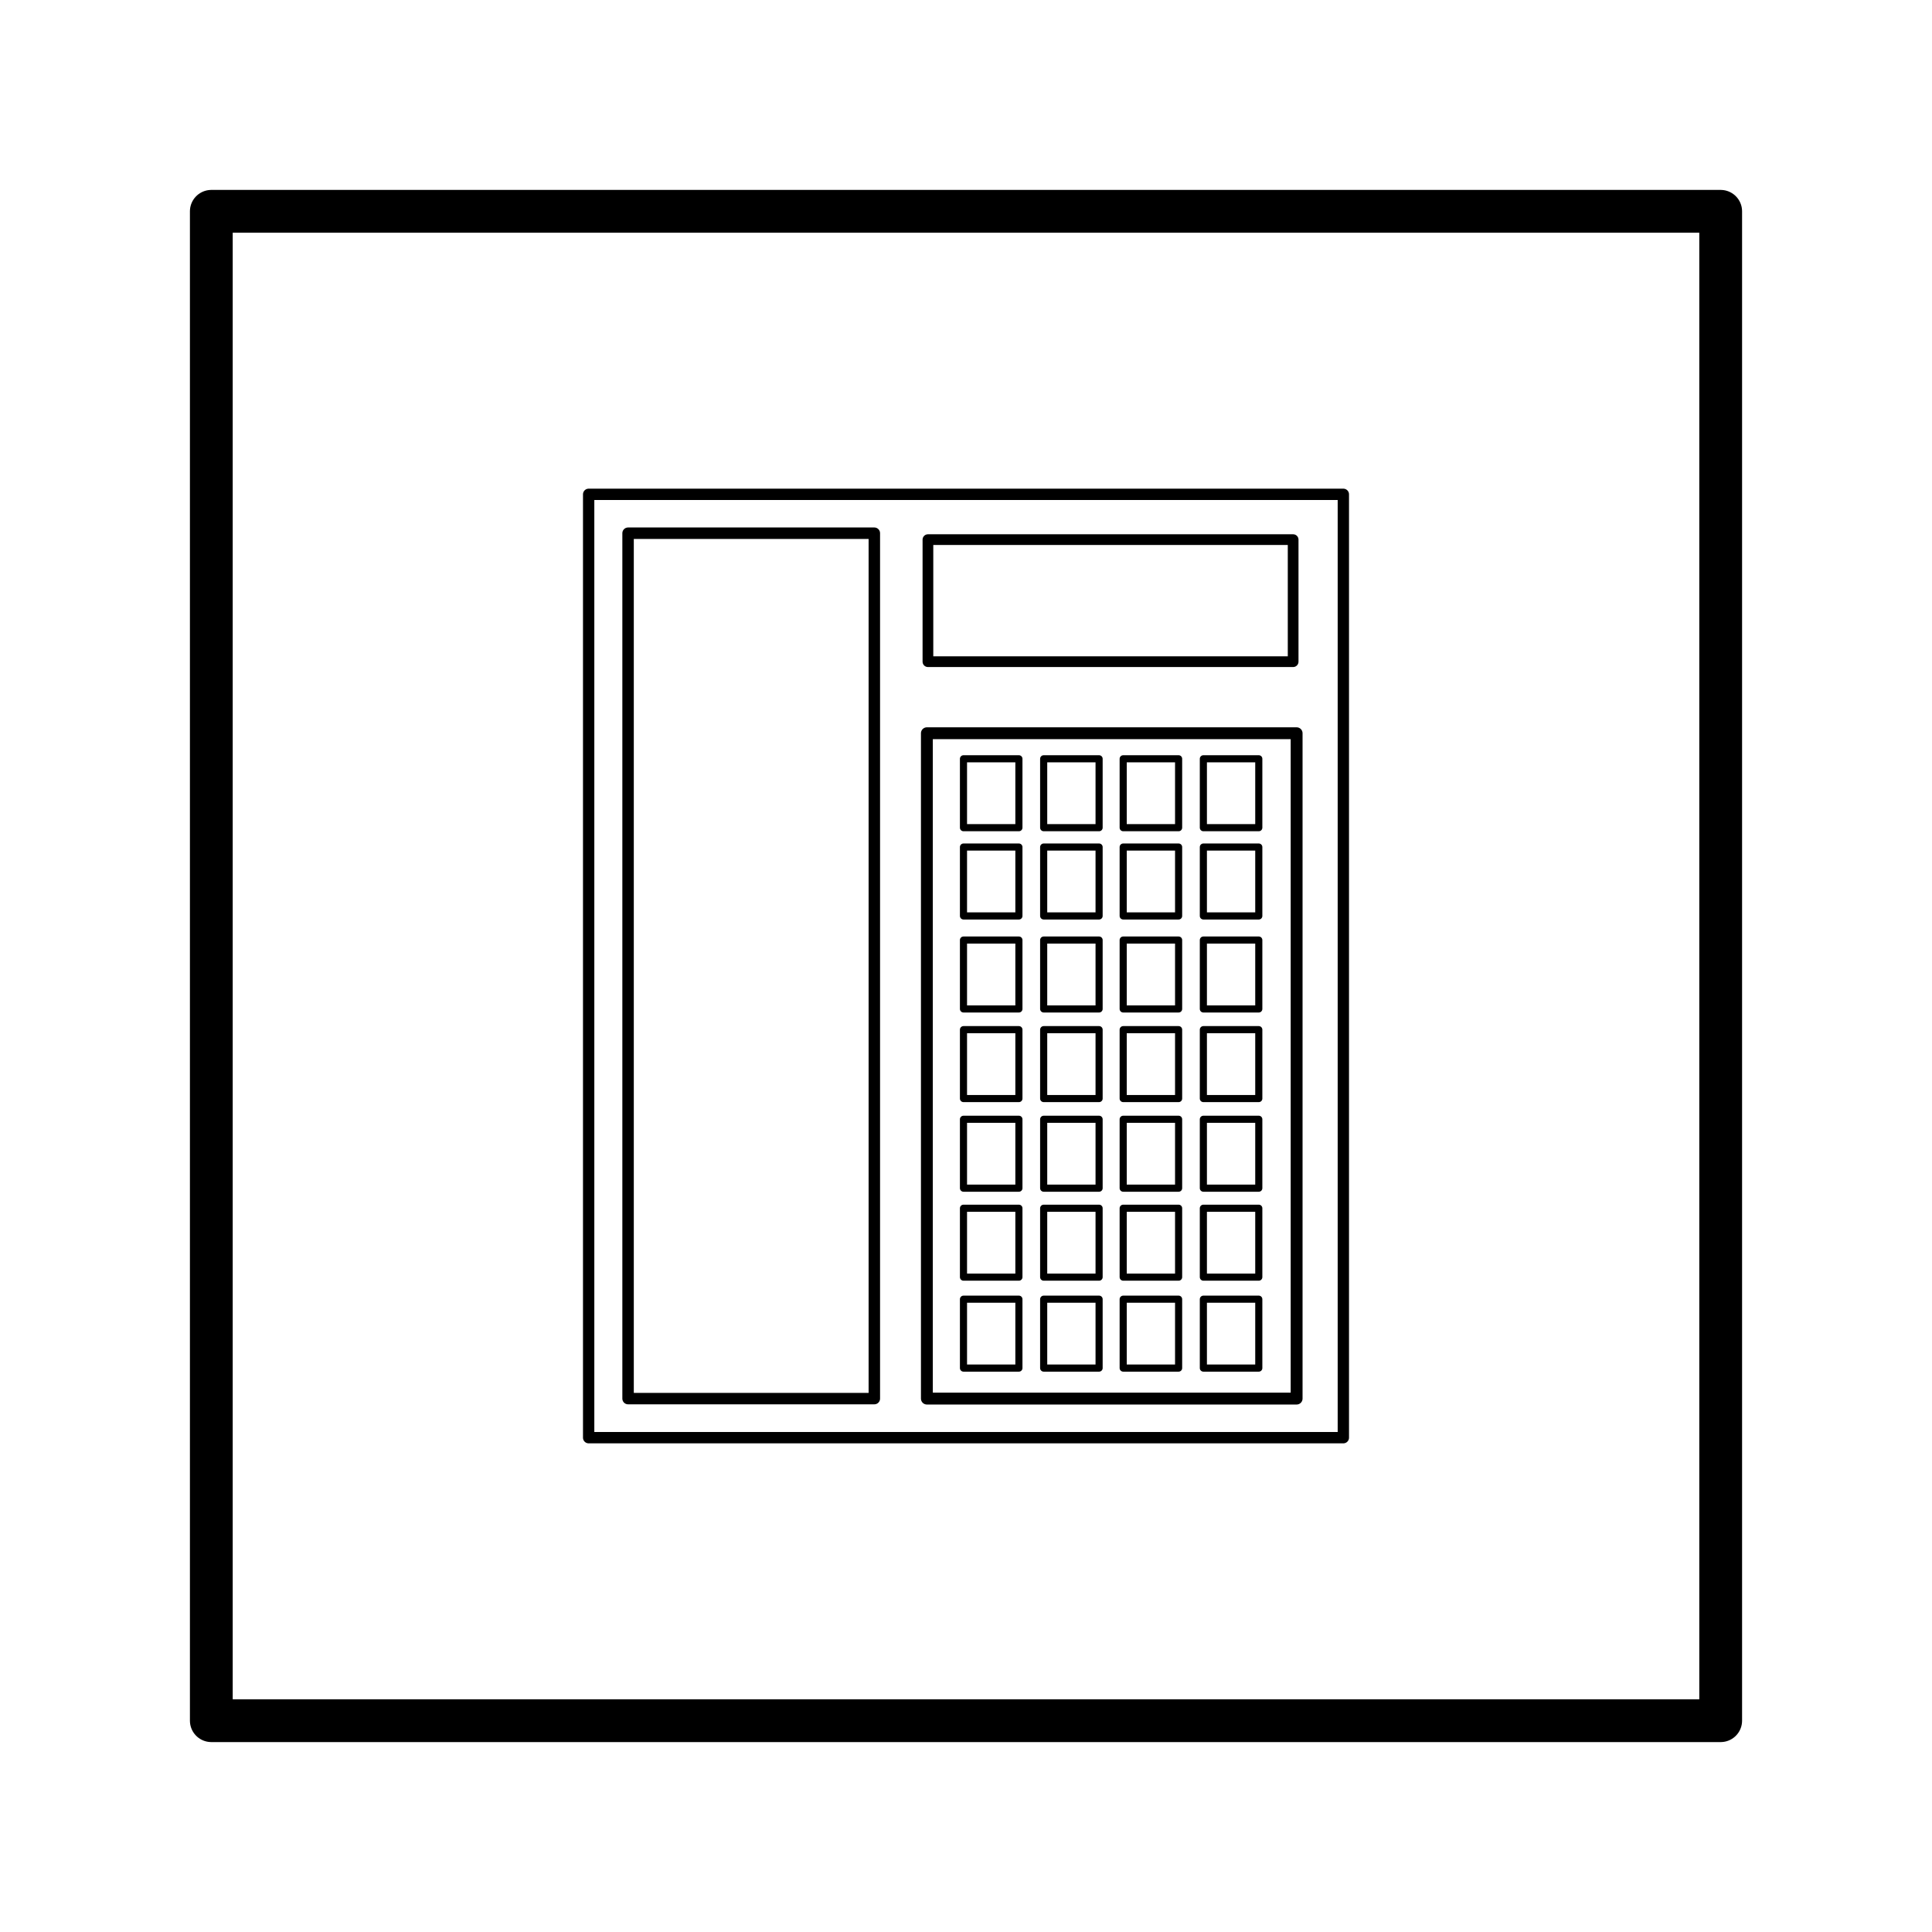 <?xml version="1.0" encoding="UTF-8" standalone="no"?>
<!-- Created with Inkscape (http://www.inkscape.org/) -->

<svg
   xmlns:dc="http://purl.org/dc/elements/1.1/"
   xmlns:cc="http://creativecommons.org/ns#"
   xmlns:rdf="http://www.w3.org/1999/02/22-rdf-syntax-ns#"
   xmlns:svg="http://www.w3.org/2000/svg"
   xmlns="http://www.w3.org/2000/svg"
   xmlns:sodipodi="http://sodipodi.sourceforge.net/DTD/sodipodi-0.dtd"
   xmlns:inkscape="http://www.inkscape.org/namespaces/inkscape"
   width="512"
   height="512"
   viewBox="0 0 135.467 135.467"
   version="1.1"
   id="svg8"
   inkscape:version="0.92.3 (2405546, 2018-03-11)"
   sodipodi:docname="Configuracion_Telefono.svg">
  <defs
     id="defs2" />
  <sodipodi:namedview
     id="base"
     pagecolor="#ffffff"
     bordercolor="#666666"
     borderopacity="1.0"
     inkscape:pageopacity="0.0"
     inkscape:pageshadow="2"
     inkscape:zoom="0.98994949"
     inkscape:cx="235.62362"
     inkscape:cy="221.43812"
     inkscape:document-units="px"
     inkscape:current-layer="layer1"
     showgrid="false"
     units="px"
     inkscape:snap-object-midpoints="true"
     inkscape:object-paths="false"
     inkscape:window-width="1299"
     inkscape:window-height="713"
     inkscape:window-x="67"
     inkscape:window-y="27"
     inkscape:window-maximized="1"
     inkscape:snap-midpoints="true" />
  <g
     inkscape:groupmode="layer"
     id="layer2"
     inkscape:label="Botón forma"
     sodipodi:insensitive="true">
    <rect
       style="fill:none;fill-opacity:1;stroke:#000000;stroke-width:3;stroke-linecap:round;stroke-linejoin:round;stroke-miterlimit:4;stroke-dasharray:none;stroke-dashoffset:0;stroke-opacity:1"
       id="rect1024"
       width="105.833"
       height="105.833"
       x="14.817"
       y="14.817"
       ry="0" />
  </g>
  <g
     inkscape:label="Figura"
     inkscape:groupmode="layer"
     id="layer1"
     transform="translate(0,-161.533)"
     style="display:inline">
    <path
       style="fill:none;fill-opacity:1;stroke:#000000;stroke-width:1;stroke-linecap:round;stroke-linejoin:round;stroke-miterlimit:4;stroke-dasharray:none;stroke-dashoffset:0;stroke-opacity:1"
       id="path826-7"
       r="13.229"
       cy="229.267"
       cx="67.733"
       d=""
       inkscape:connector-curvature="0" />
    <path
       style="fill:none;fill-opacity:1;stroke:#000000;stroke-width:1;stroke-linecap:round;stroke-linejoin:round;stroke-miterlimit:4;stroke-dasharray:none;stroke-dashoffset:0;stroke-opacity:1"
       id="path826-3-3"
       r="19.844"
       cy="229.267"
       cx="67.733"
       d=""
       inkscape:connector-curvature="0" />
    <path
       style="fill:none;fill-opacity:1;stroke:#000000;stroke-width:1;stroke-linecap:round;stroke-linejoin:round;stroke-miterlimit:4;stroke-dasharray:none;stroke-dashoffset:0;stroke-opacity:1"
       id="path826-3-5"
       r="19.844"
       cy="229.267"
       cx="67.733"
       d=""
       inkscape:connector-curvature="0" />
    <path
       style="fill:none;fill-opacity:1;stroke:#000000;stroke-width:1;stroke-linecap:round;stroke-linejoin:round;stroke-miterlimit:4;stroke-dasharray:none;stroke-dashoffset:0;stroke-opacity:1"
       id="path826-3-6"
       r="19.844"
       cy="229.267"
       cx="67.733"
       d=""
       inkscape:connector-curvature="0" />
    <path
       style="fill:none;fill-opacity:1;stroke:#000000;stroke-width:1;stroke-linecap:round;stroke-linejoin:round;stroke-miterlimit:4;stroke-dasharray:none;stroke-dashoffset:0;stroke-opacity:1"
       id="path826-3-9"
       r="19.844"
       cy="229.267"
       cx="67.733"
       d=""
       inkscape:connector-curvature="0" />
    <path
       style="fill:none;fill-opacity:1;stroke:#000000;stroke-width:1;stroke-linecap:round;stroke-linejoin:round;stroke-miterlimit:4;stroke-dasharray:none;stroke-dashoffset:0;stroke-opacity:1"
       id="path826-3-1"
       r="19.844"
       cy="229.267"
       cx="67.733"
       d=""
       inkscape:connector-curvature="0" />
    <path
       style="fill:none;fill-opacity:1;stroke:#000000;stroke-width:1;stroke-linecap:round;stroke-linejoin:round;stroke-miterlimit:4;stroke-dasharray:none;stroke-dashoffset:0;stroke-opacity:1"
       id="path826-3-2"
       r="19.844"
       cy="229.267"
       cx="67.733"
       d=""
       inkscape:connector-curvature="0" />
    <path
       style="fill:none;fill-opacity:1;stroke:#000000;stroke-width:1;stroke-linecap:round;stroke-linejoin:round;stroke-miterlimit:4;stroke-dasharray:none;stroke-dashoffset:0;stroke-opacity:1"
       id="path826-3-7"
       r="19.844"
       cy="229.267"
       cx="67.733"
       d=""
       inkscape:connector-curvature="0" />
    <path
       style="fill:none;fill-opacity:1;stroke:#000000;stroke-width:1;stroke-linecap:round;stroke-linejoin:round;stroke-miterlimit:4;stroke-dasharray:none;stroke-dashoffset:0;stroke-opacity:1"
       id="path826-3-0"
       r="19.844"
       cy="229.267"
       cx="67.733"
       d=""
       inkscape:connector-curvature="0" />
    <path
       style="fill:none;fill-opacity:1;stroke:#000000;stroke-width:1;stroke-linecap:round;stroke-linejoin:round;stroke-miterlimit:4;stroke-dasharray:none;stroke-dashoffset:0;stroke-opacity:1"
       id="path826-3-93"
       r="19.844"
       cy="229.267"
       cx="67.733"
       d=""
       inkscape:connector-curvature="0" />
    <rect
       style="fill:none;fill-opacity:1;stroke:#000000;stroke-width:0.794;stroke-linecap:round;stroke-linejoin:round;stroke-miterlimit:4;stroke-dasharray:none;stroke-dashoffset:0;stroke-opacity:1"
       id="rect1241"
       width="52.917"
       height="66.146"
       x="41.275"
       y="196.194" />
    <rect
       style="fill:none;fill-opacity:1;stroke:#000000;stroke-width:0.803;stroke-linecap:round;stroke-linejoin:round;stroke-miterlimit:4;stroke-dasharray:none;stroke-dashoffset:0;stroke-opacity:1"
       id="rect1245"
       width="17.267"
       height="60.679"
       x="44.039"
       y="198.92" />
    <rect
       style="fill:none;fill-opacity:1;stroke:#000000;stroke-width:0.751;stroke-linecap:round;stroke-linejoin:round;stroke-miterlimit:4;stroke-dasharray:none;stroke-dashoffset:0;stroke-opacity:1"
       id="rect1247"
       width="25.608"
       height="8.557"
       x="65.064"
       y="199.371" />
    <rect
       style="fill:none;fill-opacity:1;stroke:#000000;stroke-width:0.832;stroke-linecap:round;stroke-linejoin:round;stroke-miterlimit:4;stroke-dasharray:none;stroke-dashoffset:0;stroke-opacity:1"
       id="rect1249"
       width="25.925"
       height="46.653"
       x="64.991"
       y="212.946" />
    <rect
       style="fill:none;fill-opacity:1;stroke:#000000;stroke-width:0.499;stroke-linecap:round;stroke-linejoin:round;stroke-miterlimit:4;stroke-dasharray:none;stroke-dashoffset:0;stroke-opacity:1"
       id="rect1251"
       width="3.886"
       height="4.831"
       x="67.557"
       y="214.737" />
    <rect
       style="display:inline;fill:none;fill-opacity:1;stroke:#000000;stroke-width:0.499;stroke-linecap:round;stroke-linejoin:round;stroke-miterlimit:4;stroke-dasharray:none;stroke-dashoffset:0;stroke-opacity:1"
       id="rect1251-3"
       width="3.886"
       height="4.831"
       x="73.18"
       y="214.737" />
    <rect
       style="display:inline;fill:none;fill-opacity:1;stroke:#000000;stroke-width:0.499;stroke-linecap:round;stroke-linejoin:round;stroke-miterlimit:4;stroke-dasharray:none;stroke-dashoffset:0;stroke-opacity:1"
       id="rect1251-7"
       width="3.886"
       height="4.831"
       x="78.755"
       y="214.737" />
    <rect
       style="display:inline;fill:none;fill-opacity:1;stroke:#000000;stroke-width:0.499;stroke-linecap:round;stroke-linejoin:round;stroke-miterlimit:4;stroke-dasharray:none;stroke-dashoffset:0;stroke-opacity:1"
       id="rect1251-3-5"
       width="3.886"
       height="4.831"
       x="84.377"
       y="214.737" />
    <rect
       style="display:inline;fill:none;fill-opacity:1;stroke:#000000;stroke-width:0.499;stroke-linecap:round;stroke-linejoin:round;stroke-miterlimit:4;stroke-dasharray:none;stroke-dashoffset:0;stroke-opacity:1"
       id="rect1251-9"
       width="3.886"
       height="4.831"
       x="67.557"
       y="220.926" />
    <rect
       style="display:inline;fill:none;fill-opacity:1;stroke:#000000;stroke-width:0.499;stroke-linecap:round;stroke-linejoin:round;stroke-miterlimit:4;stroke-dasharray:none;stroke-dashoffset:0;stroke-opacity:1"
       id="rect1251-3-2"
       width="3.886"
       height="4.831"
       x="73.18"
       y="220.926" />
    <rect
       style="display:inline;fill:none;fill-opacity:1;stroke:#000000;stroke-width:0.499;stroke-linecap:round;stroke-linejoin:round;stroke-miterlimit:4;stroke-dasharray:none;stroke-dashoffset:0;stroke-opacity:1"
       id="rect1251-7-2"
       width="3.886"
       height="4.831"
       x="78.755"
       y="220.926" />
    <rect
       style="display:inline;fill:none;fill-opacity:1;stroke:#000000;stroke-width:0.499;stroke-linecap:round;stroke-linejoin:round;stroke-miterlimit:4;stroke-dasharray:none;stroke-dashoffset:0;stroke-opacity:1"
       id="rect1251-3-5-8"
       width="3.886"
       height="4.831"
       x="84.377"
       y="220.926" />
    <rect
       style="display:inline;fill:none;fill-opacity:1;stroke:#000000;stroke-width:0.499;stroke-linecap:round;stroke-linejoin:round;stroke-miterlimit:4;stroke-dasharray:none;stroke-dashoffset:0;stroke-opacity:1"
       id="rect1251-9-9"
       width="3.886"
       height="4.831"
       x="67.557"
       y="227.447" />
    <rect
       style="display:inline;fill:none;fill-opacity:1;stroke:#000000;stroke-width:0.499;stroke-linecap:round;stroke-linejoin:round;stroke-miterlimit:4;stroke-dasharray:none;stroke-dashoffset:0;stroke-opacity:1"
       id="rect1251-3-2-7"
       width="3.886"
       height="4.831"
       x="73.18"
       y="227.447" />
    <rect
       style="display:inline;fill:none;fill-opacity:1;stroke:#000000;stroke-width:0.499;stroke-linecap:round;stroke-linejoin:round;stroke-miterlimit:4;stroke-dasharray:none;stroke-dashoffset:0;stroke-opacity:1"
       id="rect1251-7-2-3"
       width="3.886"
       height="4.831"
       x="78.755"
       y="227.447" />
    <rect
       style="display:inline;fill:none;fill-opacity:1;stroke:#000000;stroke-width:0.499;stroke-linecap:round;stroke-linejoin:round;stroke-miterlimit:4;stroke-dasharray:none;stroke-dashoffset:0;stroke-opacity:1"
       id="rect1251-3-5-8-6"
       width="3.886"
       height="4.831"
       x="84.377"
       y="227.447" />
    <rect
       style="display:inline;fill:none;fill-opacity:1;stroke:#000000;stroke-width:0.499;stroke-linecap:round;stroke-linejoin:round;stroke-miterlimit:4;stroke-dasharray:none;stroke-dashoffset:0;stroke-opacity:1"
       id="rect1251-9-9-1"
       width="3.886"
       height="4.831"
       x="67.557"
       y="233.73" />
    <rect
       style="display:inline;fill:none;fill-opacity:1;stroke:#000000;stroke-width:0.499;stroke-linecap:round;stroke-linejoin:round;stroke-miterlimit:4;stroke-dasharray:none;stroke-dashoffset:0;stroke-opacity:1"
       id="rect1251-3-2-7-2"
       width="3.886"
       height="4.831"
       x="73.18"
       y="233.73" />
    <rect
       style="display:inline;fill:none;fill-opacity:1;stroke:#000000;stroke-width:0.499;stroke-linecap:round;stroke-linejoin:round;stroke-miterlimit:4;stroke-dasharray:none;stroke-dashoffset:0;stroke-opacity:1"
       id="rect1251-7-2-3-9"
       width="3.886"
       height="4.831"
       x="78.755"
       y="233.73" />
    <rect
       style="display:inline;fill:none;fill-opacity:1;stroke:#000000;stroke-width:0.499;stroke-linecap:round;stroke-linejoin:round;stroke-miterlimit:4;stroke-dasharray:none;stroke-dashoffset:0;stroke-opacity:1"
       id="rect1251-3-5-8-6-3"
       width="3.886"
       height="4.831"
       x="84.377"
       y="233.73" />
    <rect
       style="display:inline;fill:none;fill-opacity:1;stroke:#000000;stroke-width:0.499;stroke-linecap:round;stroke-linejoin:round;stroke-miterlimit:4;stroke-dasharray:none;stroke-dashoffset:0;stroke-opacity:1"
       id="rect1251-9-9-1-1"
       width="3.886"
       height="4.831"
       x="67.557"
       y="240.014" />
    <rect
       style="display:inline;fill:none;fill-opacity:1;stroke:#000000;stroke-width:0.499;stroke-linecap:round;stroke-linejoin:round;stroke-miterlimit:4;stroke-dasharray:none;stroke-dashoffset:0;stroke-opacity:1"
       id="rect1251-3-2-7-2-9"
       width="3.886"
       height="4.831"
       x="73.18"
       y="240.014" />
    <rect
       style="display:inline;fill:none;fill-opacity:1;stroke:#000000;stroke-width:0.499;stroke-linecap:round;stroke-linejoin:round;stroke-miterlimit:4;stroke-dasharray:none;stroke-dashoffset:0;stroke-opacity:1"
       id="rect1251-7-2-3-9-4"
       width="3.886"
       height="4.831"
       x="78.755"
       y="240.014" />
    <rect
       style="display:inline;fill:none;fill-opacity:1;stroke:#000000;stroke-width:0.499;stroke-linecap:round;stroke-linejoin:round;stroke-miterlimit:4;stroke-dasharray:none;stroke-dashoffset:0;stroke-opacity:1"
       id="rect1251-3-5-8-6-3-7"
       width="3.886"
       height="4.831"
       x="84.377"
       y="240.014" />
    <rect
       style="display:inline;fill:none;fill-opacity:1;stroke:#000000;stroke-width:0.499;stroke-linecap:round;stroke-linejoin:round;stroke-miterlimit:4;stroke-dasharray:none;stroke-dashoffset:0;stroke-opacity:1"
       id="rect1251-9-9-1-1-8"
       width="3.886"
       height="4.831"
       x="67.557"
       y="246.251" />
    <rect
       style="display:inline;fill:none;fill-opacity:1;stroke:#000000;stroke-width:0.499;stroke-linecap:round;stroke-linejoin:round;stroke-miterlimit:4;stroke-dasharray:none;stroke-dashoffset:0;stroke-opacity:1"
       id="rect1251-3-2-7-2-9-4"
       width="3.886"
       height="4.831"
       x="73.18"
       y="246.251" />
    <rect
       style="display:inline;fill:none;fill-opacity:1;stroke:#000000;stroke-width:0.499;stroke-linecap:round;stroke-linejoin:round;stroke-miterlimit:4;stroke-dasharray:none;stroke-dashoffset:0;stroke-opacity:1"
       id="rect1251-7-2-3-9-4-5"
       width="3.886"
       height="4.831"
       x="78.755"
       y="246.251" />
    <rect
       style="display:inline;fill:none;fill-opacity:1;stroke:#000000;stroke-width:0.499;stroke-linecap:round;stroke-linejoin:round;stroke-miterlimit:4;stroke-dasharray:none;stroke-dashoffset:0;stroke-opacity:1"
       id="rect1251-3-5-8-6-3-7-0"
       width="3.886"
       height="4.831"
       x="84.377"
       y="246.251" />
    <rect
       style="display:inline;fill:none;fill-opacity:1;stroke:#000000;stroke-width:0.499;stroke-linecap:round;stroke-linejoin:round;stroke-miterlimit:4;stroke-dasharray:none;stroke-dashoffset:0;stroke-opacity:1"
       id="rect1251-9-9-1-1-8-3"
       width="3.886"
       height="4.831"
       x="67.557"
       y="252.629" />
    <rect
       style="display:inline;fill:none;fill-opacity:1;stroke:#000000;stroke-width:0.499;stroke-linecap:round;stroke-linejoin:round;stroke-miterlimit:4;stroke-dasharray:none;stroke-dashoffset:0;stroke-opacity:1"
       id="rect1251-3-2-7-2-9-4-6"
       width="3.886"
       height="4.831"
       x="73.18"
       y="252.629" />
    <rect
       style="display:inline;fill:none;fill-opacity:1;stroke:#000000;stroke-width:0.499;stroke-linecap:round;stroke-linejoin:round;stroke-miterlimit:4;stroke-dasharray:none;stroke-dashoffset:0;stroke-opacity:1"
       id="rect1251-7-2-3-9-4-5-1"
       width="3.886"
       height="4.831"
       x="78.755"
       y="252.629" />
    <rect
       style="display:inline;fill:none;fill-opacity:1;stroke:#000000;stroke-width:0.499;stroke-linecap:round;stroke-linejoin:round;stroke-miterlimit:4;stroke-dasharray:none;stroke-dashoffset:0;stroke-opacity:1"
       id="rect1251-3-5-8-6-3-7-0-0"
       width="3.886"
       height="4.831"
       x="84.377"
       y="252.629" />
  </g>
</svg>
